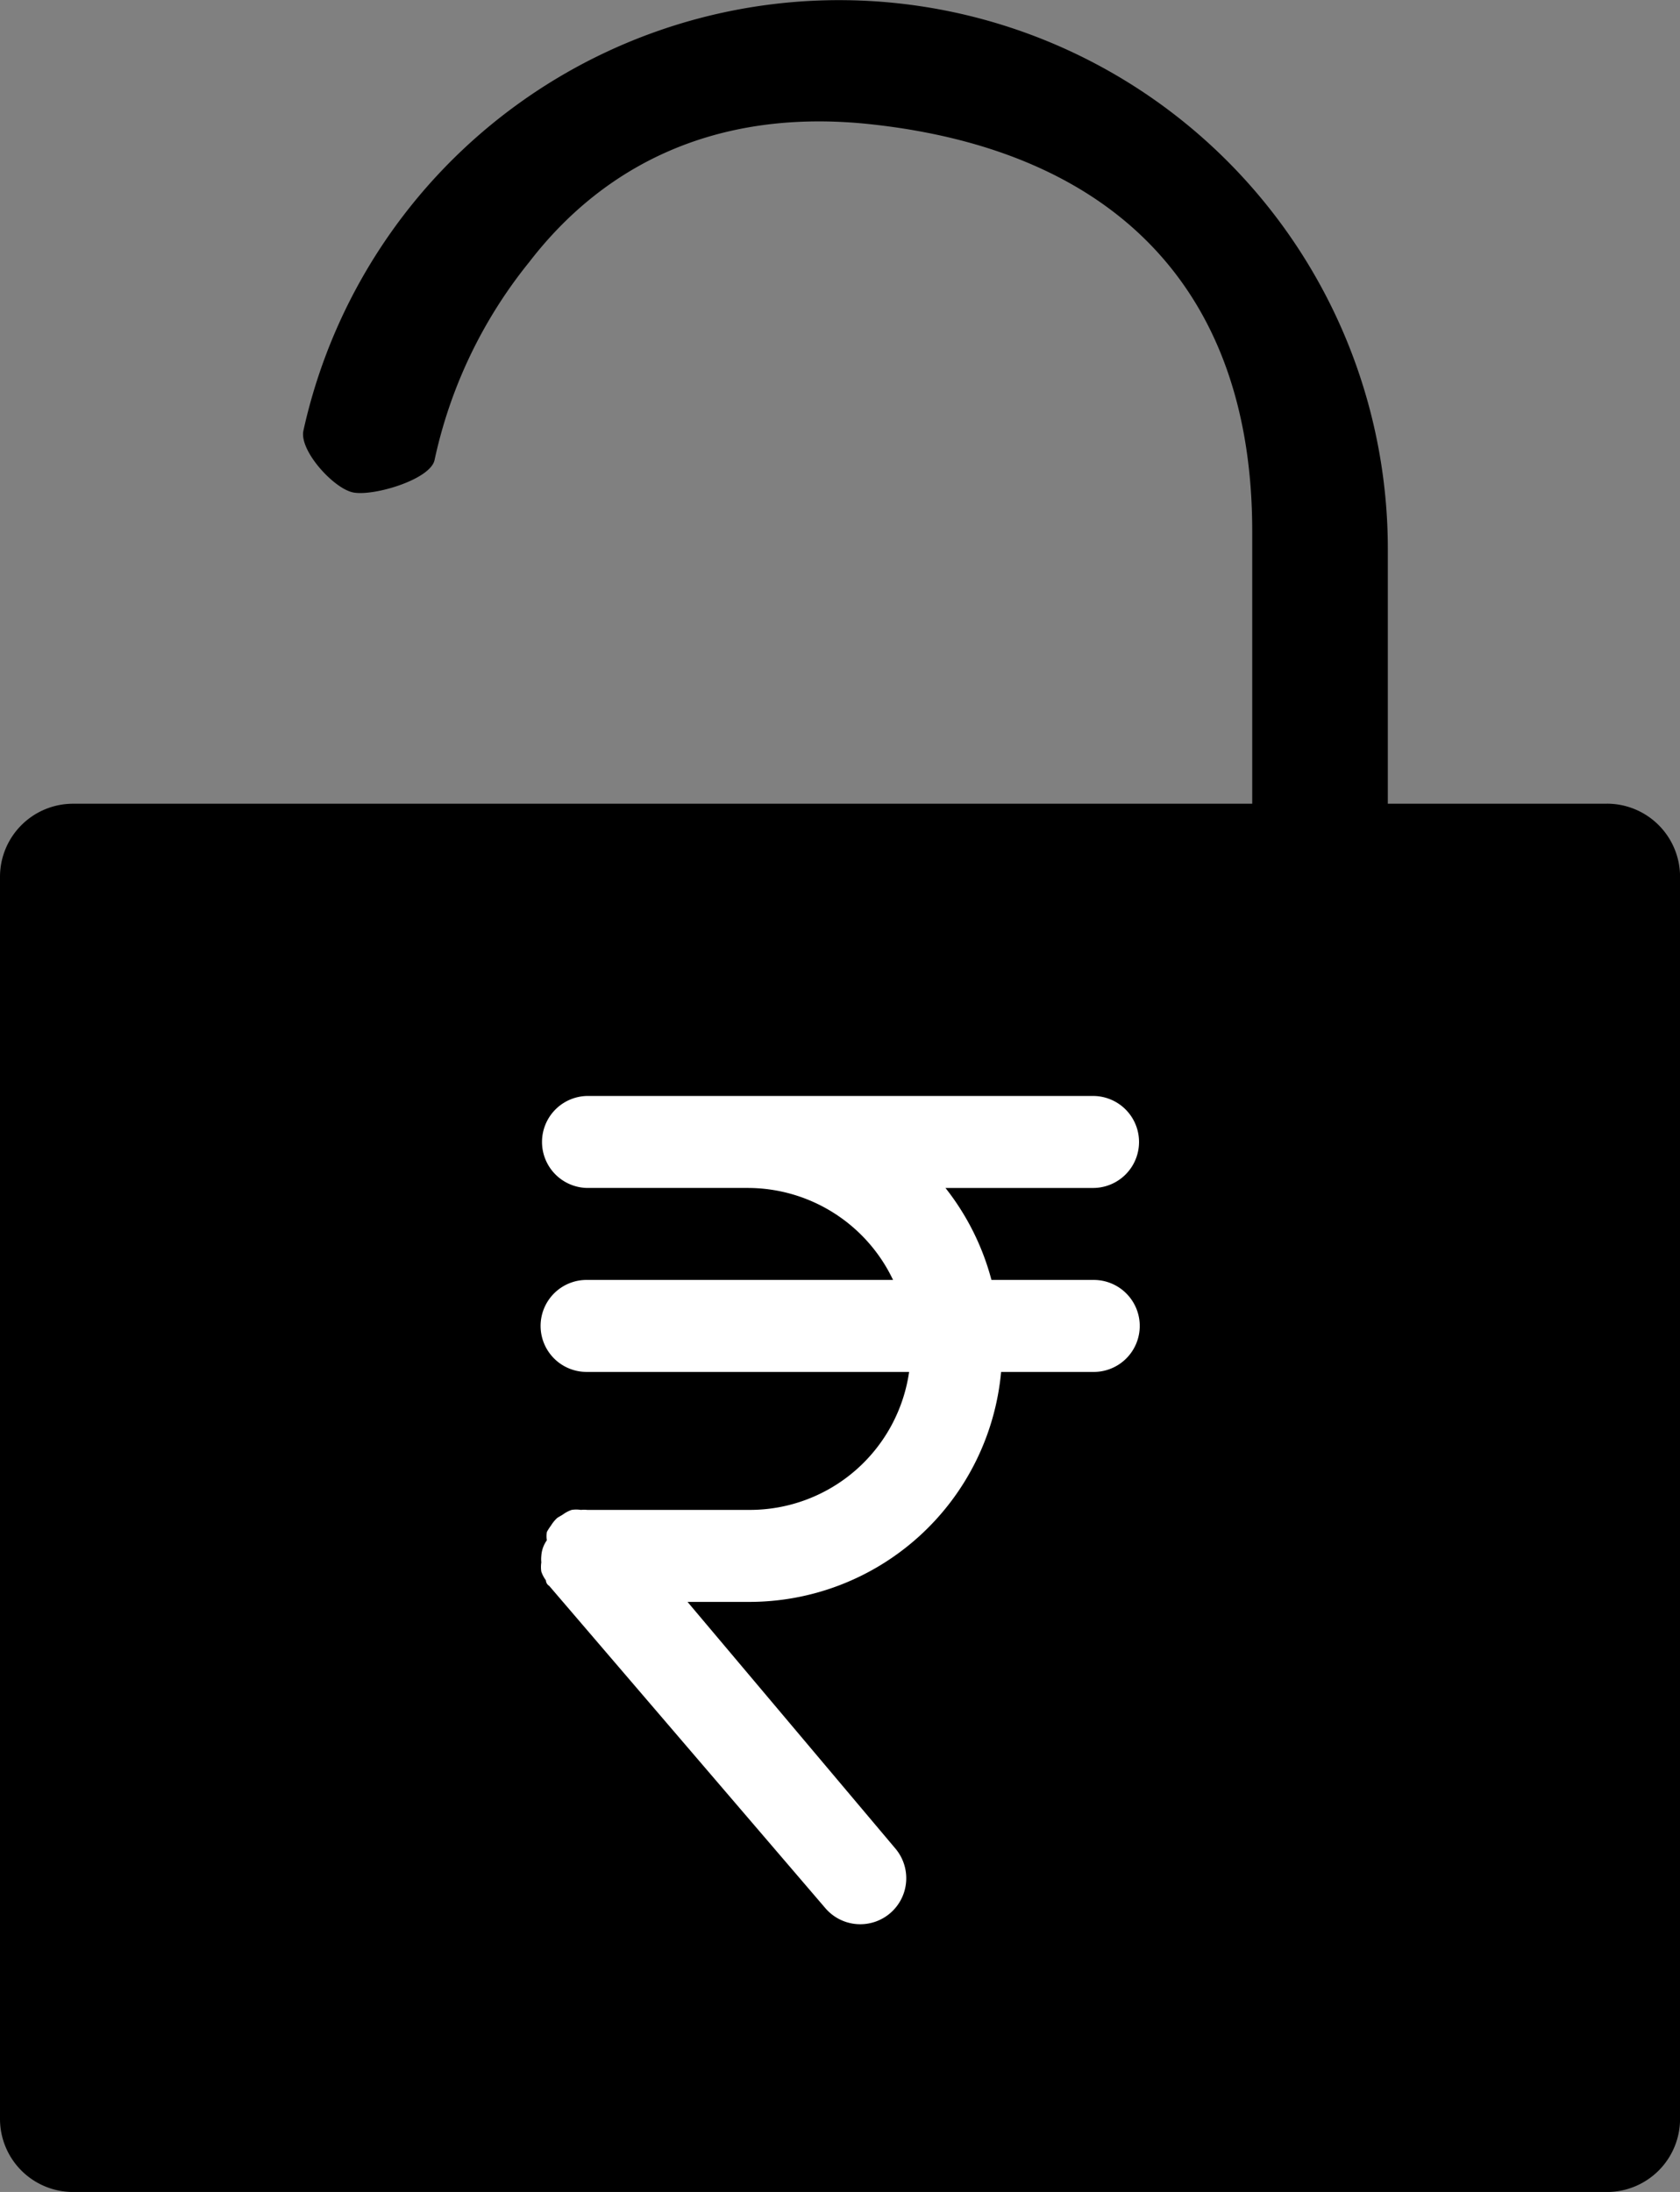 <svg xmlns="http://www.w3.org/2000/svg" width="153.995" height="200.865" viewBox="0 0 153.995 200.865">
  <rect x="0" y="0" width="153.995" height="200.865" fill="#808080" stroke="none"/>
  <g id="Group_204" data-name="Group 204" transform="translate(-6515 -8689)">
    <path id="unlock" d="M156.3,75.651H136.213V52.29a50.292,50.292,0,0,0-99.4-10.834c-.4,1.806,2.718,5.265,4.524,5.663s7.1-1.152,7.495-2.958a43.272,43.272,0,0,1,8.679-18.146c6.776-8.807,17.074-14.181,31.361-12.623,22.115,2.411,34.908,15.032,34.911,37.278V75.651H15.7a6.7,6.7,0,0,0-6.7,6.7V196.169a6.7,6.7,0,0,0,6.7,6.7H156.3a6.7,6.7,0,0,0,6.7-6.7V82.347a6.7,6.7,0,0,0-6.7-6.7Z" transform="translate(6506 8687.001)" fill="#000"/>
    <path id="rupee_2_" data-name="rupee (2)" d="M56.6,19.859H47.287a23.139,23.139,0,0,0-4.215-8.429H56.6A4.215,4.215,0,1,0,56.6,3H10.24a4.215,4.215,0,0,0,0,8.429H24.991a14.752,14.752,0,0,1,13.276,8.429H10.24a4.215,4.215,0,1,0,0,8.429h29.5A14.752,14.752,0,0,1,25.2,40.932H10.24a2.95,2.95,0,0,0-.59,0,2.74,2.74,0,0,0-.843,0,2.908,2.908,0,0,0-.8.421l-.506.3h0a3.161,3.161,0,0,0-.59.717,4.637,4.637,0,0,0-.379.59,2.571,2.571,0,0,0,0,.759,2.74,2.74,0,0,0-.506,1.433h0a2.95,2.95,0,0,0,0,.59,2.74,2.74,0,0,0,0,.843,2.908,2.908,0,0,0,.421.8.619.619,0,0,0,.3.506L32.03,77.39a4.215,4.215,0,1,0,6.406-5.479L19.428,49.362h5.563A23.181,23.181,0,0,0,48.172,28.288H56.6a4.215,4.215,0,1,0,0-8.429Z" transform="translate(6558.593 8786.433)" fill="#fff"/>
  </g>
</svg>
